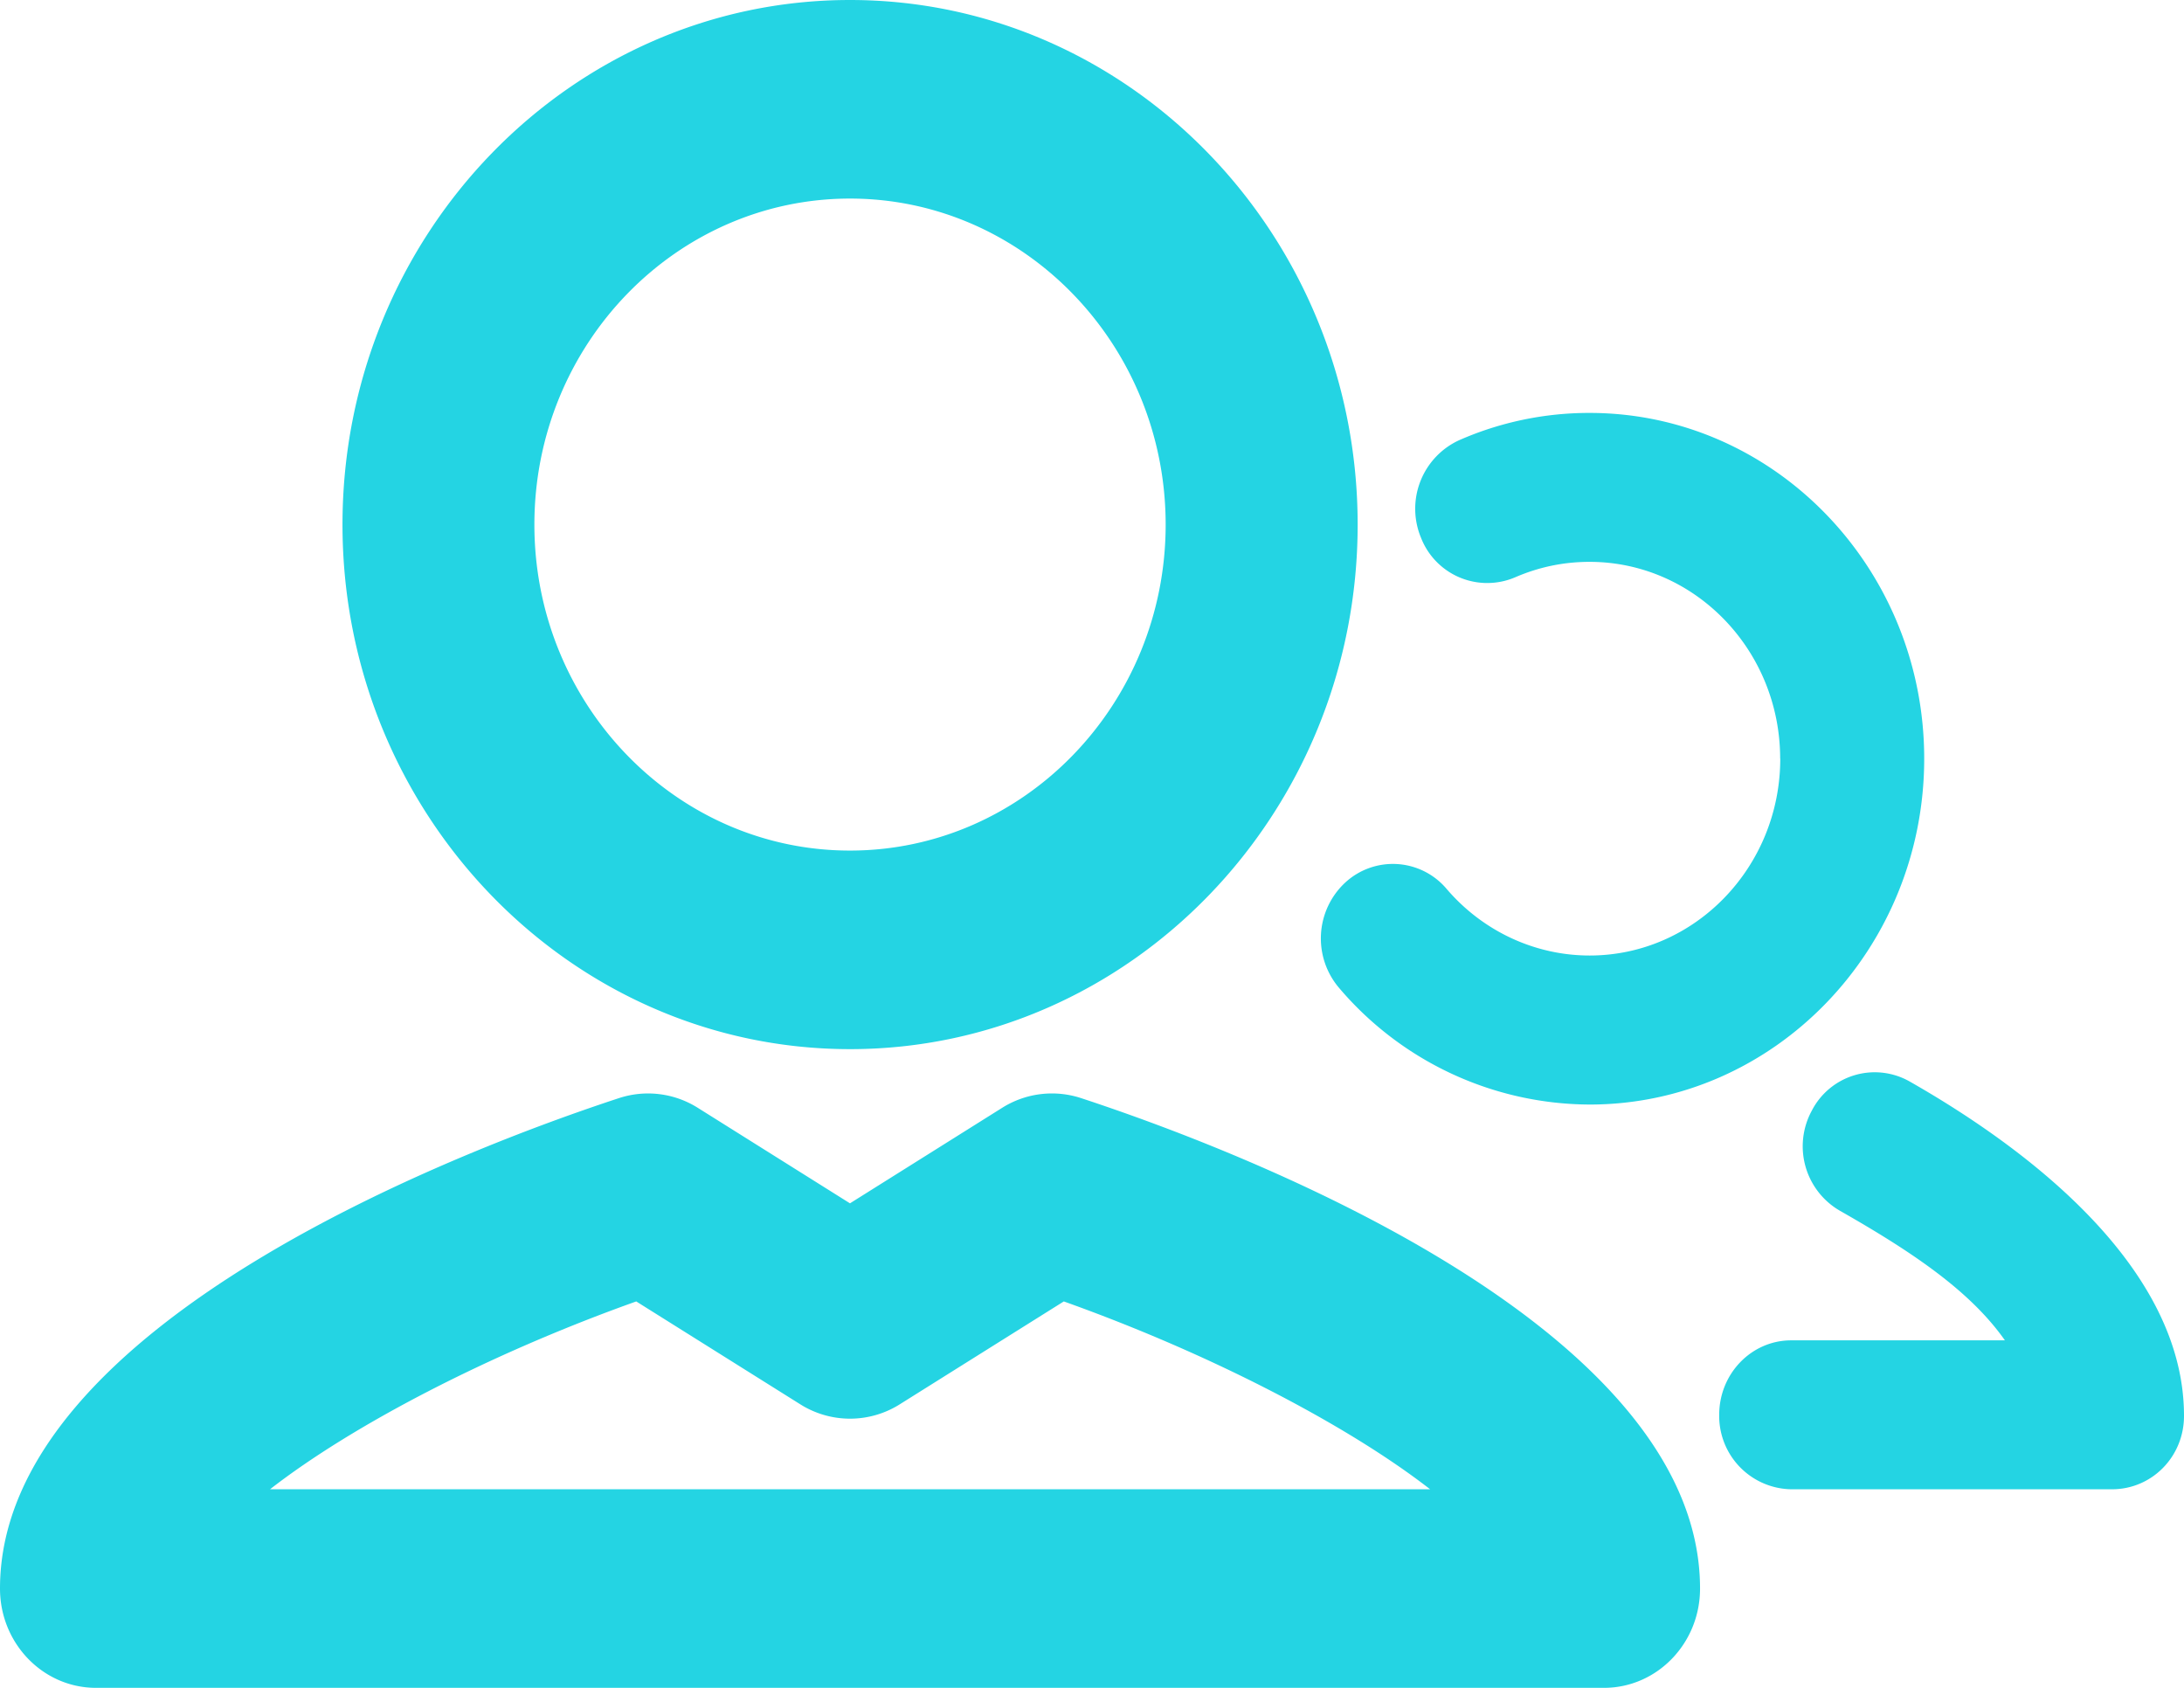 <svg xmlns="http://www.w3.org/2000/svg" width="22" height="17" viewBox="0 0 22 17">
    <path fill="#24D4E3" fill-rule="evenodd" d="M17.932 7.641c0-1.093-.861-1.982-1.92-1.982-.26 0-.51.052-.748.155a.716.716 0 0 1-.95-.398.76.76 0 0 1 .386-.983 3.254 3.254 0 0 1 1.312-.274c1.859 0 3.371 1.562 3.371 3.482 0 1.921-1.512 3.484-3.37 3.484a3.328 3.328 0 0 1-2.526-1.177.768.768 0 0 1 .063-1.058.708.708 0 0 1 1.023.064c.365.426.89.67 1.44.67 1.058 0 1.92-.889 1.92-1.983zM22 14.261c0 .413-.325.739-.725.739h-3.232a.738.738 0 0 1-.725-.75c0-.414.325-.75.725-.75h2.153c-.351-.5-.94-.894-1.66-1.304a.75.75 0 0 1-.286-1.008.713.713 0 0 1 .985-.296C20.267 11.479 22 12.688 22 14.26zM2.72 15c.82-.638 2.194-1.359 3.689-1.892l1.652 1.036a.94.94 0 0 0 1.003 0l1.652-1.036c1.494.533 2.869 1.254 3.69 1.892H2.719zm8.169-3.94a.941.941 0 0 0-.794.098l-1.533.962-1.533-.962a.94.94 0 0 0-.793-.098C4.773 11.54 0 13.314 0 16c0 .552.433 1 .967 1h15.19c.535 0 .968-.448.968-1 0-2.686-4.773-4.46-6.236-4.94zM8.562 2c1.753 0 3.18 1.473 3.18 3.284 0 1.81-1.427 3.283-3.18 3.283-1.753 0-3.179-1.473-3.179-3.283C5.383 3.473 6.809 2 8.563 2zm0 8.567c2.82 0 5.114-2.37 5.114-5.283C13.676 2.37 11.382 0 8.562 0S3.45 2.37 3.45 5.284c0 2.913 2.294 5.283 5.113 5.283z"/>
</svg>
